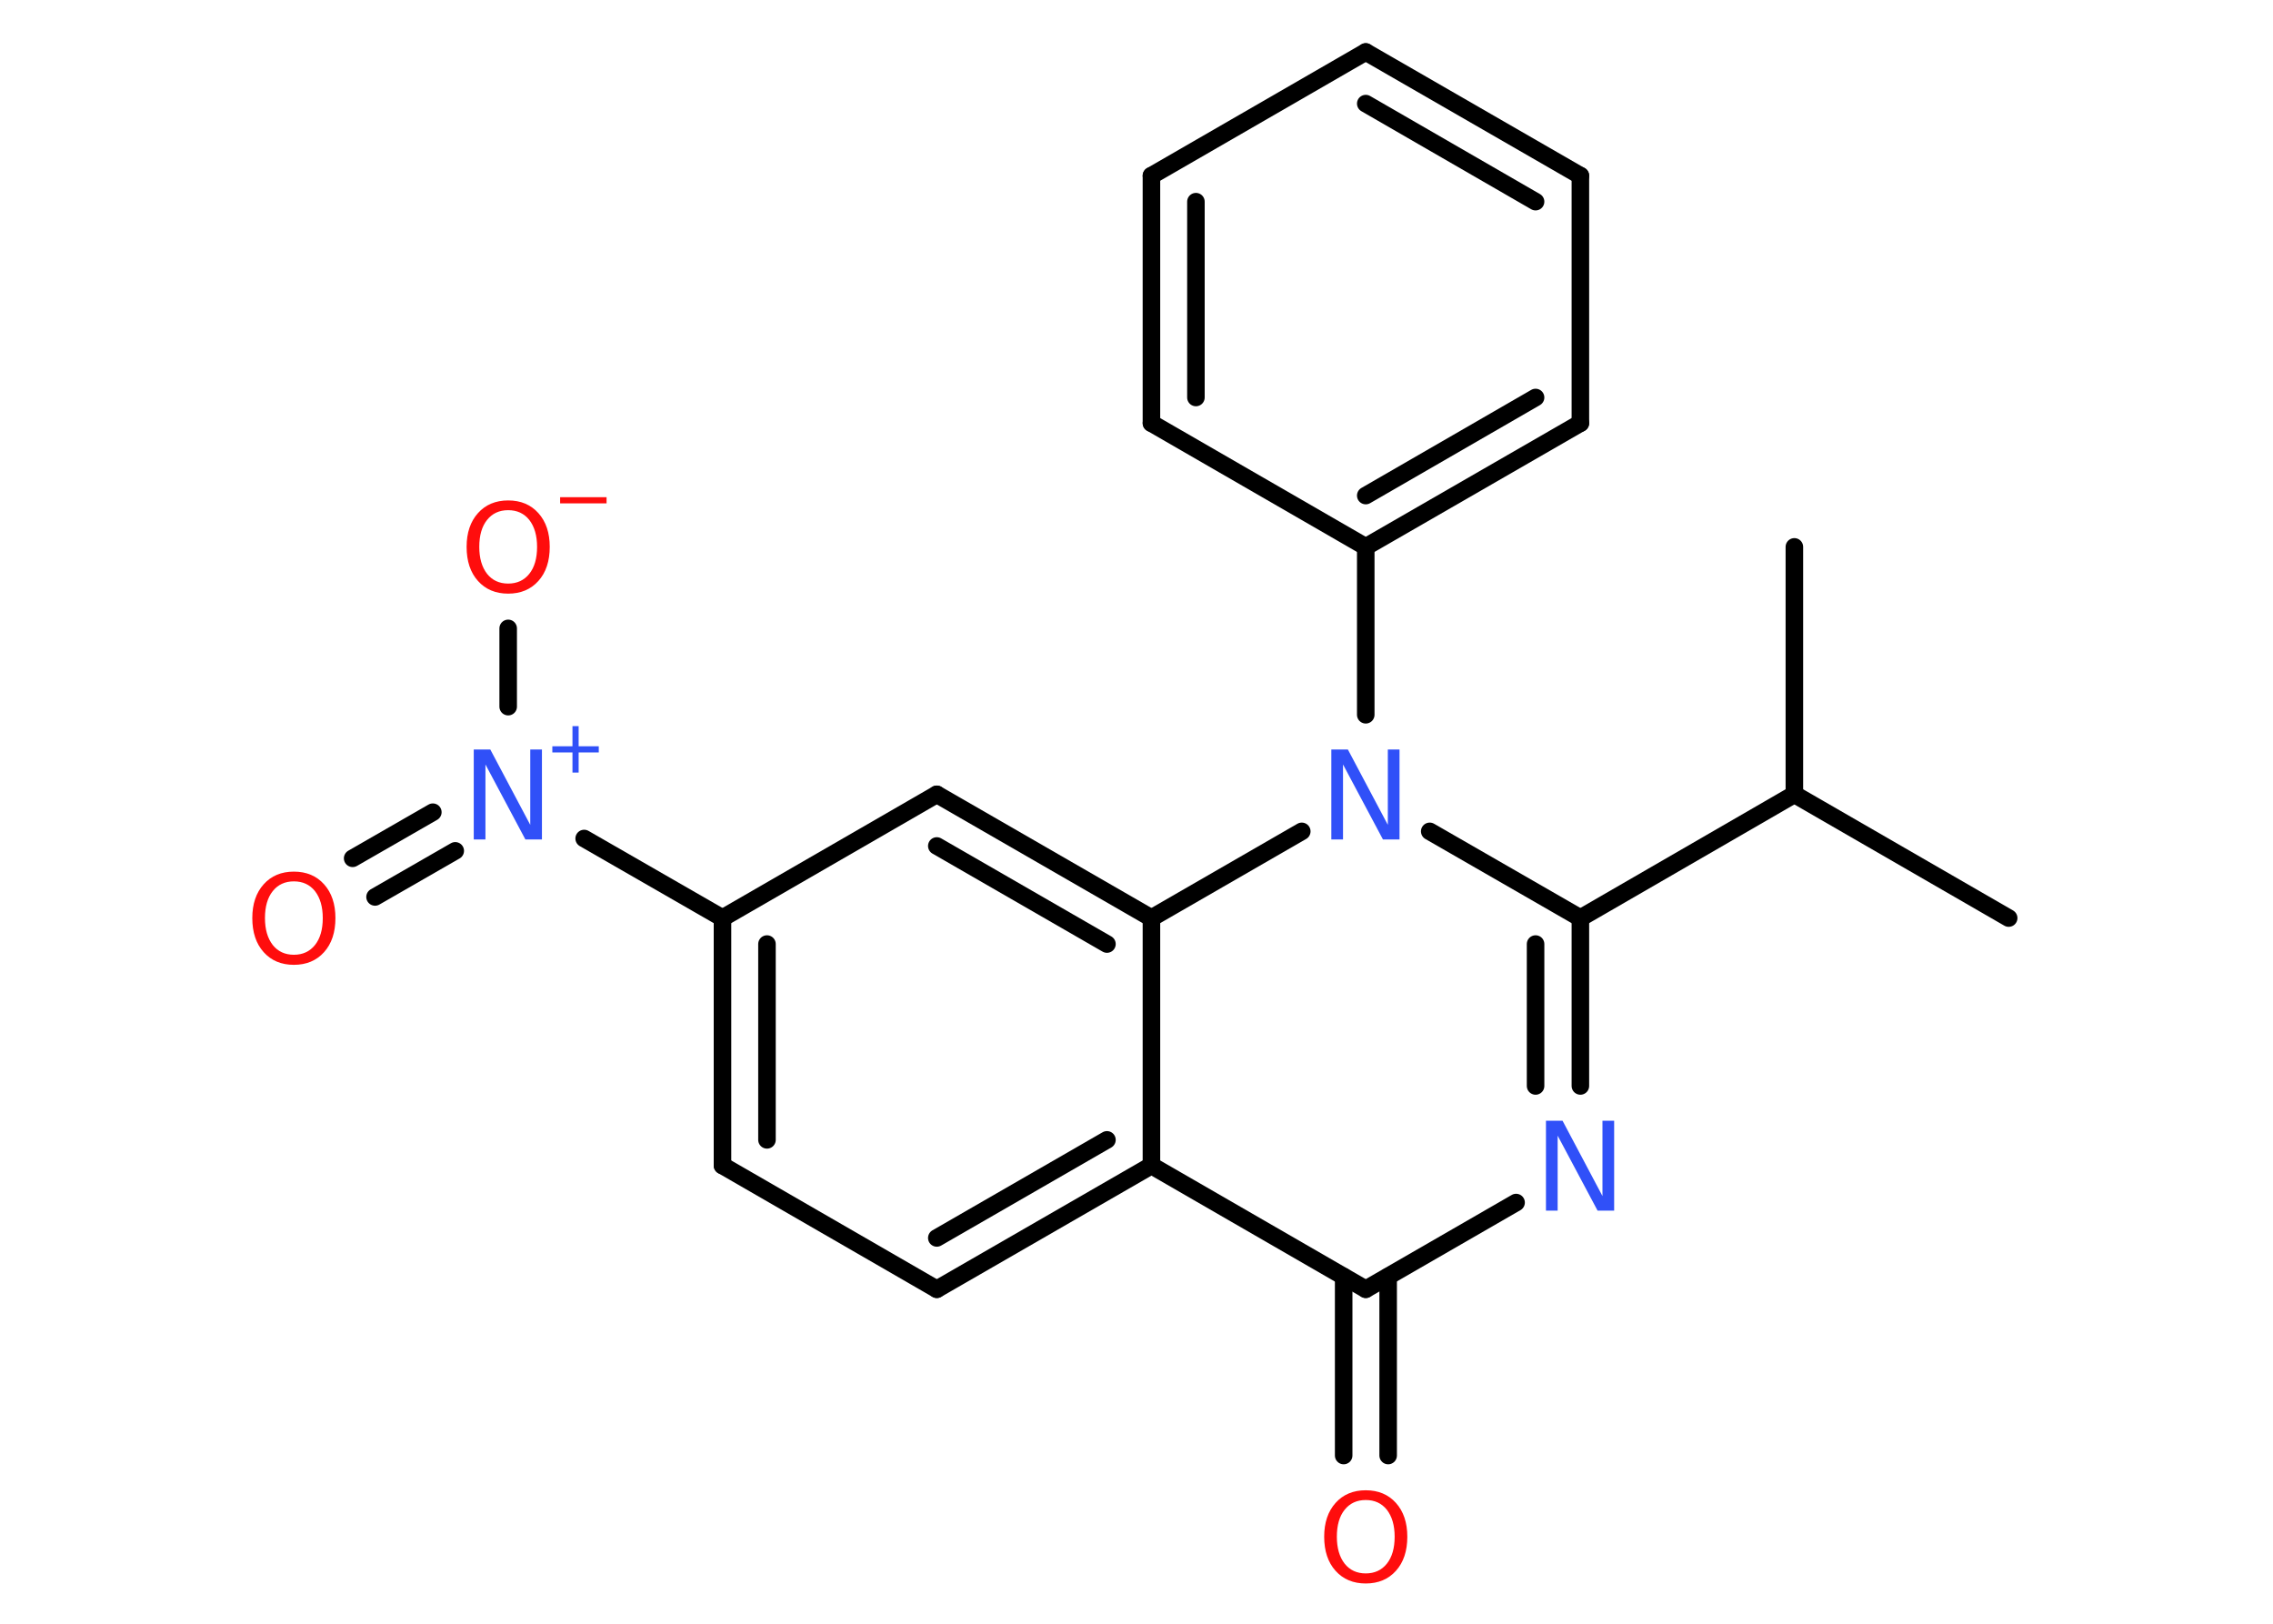 <?xml version='1.0' encoding='UTF-8'?>
<!DOCTYPE svg PUBLIC "-//W3C//DTD SVG 1.1//EN" "http://www.w3.org/Graphics/SVG/1.1/DTD/svg11.dtd">
<svg version='1.2' xmlns='http://www.w3.org/2000/svg' xmlns:xlink='http://www.w3.org/1999/xlink' width='70.0mm' height='50.0mm' viewBox='0 0 70.0 50.0'>
  <desc>Generated by the Chemistry Development Kit (http://github.com/cdk)</desc>
  <g stroke-linecap='round' stroke-linejoin='round' stroke='#000000' stroke-width='.54' fill='#FF0D0D'>
    <rect x='.0' y='.0' width='70.0' height='50.0' fill='#FFFFFF' stroke='none'/>
    <g id='mol1' class='mol'>
      <line id='mol1bnd1' class='bond' x1='61.86' y1='28.27' x2='55.26' y2='24.46'/>
      <line id='mol1bnd2' class='bond' x1='55.26' y1='24.46' x2='55.26' y2='16.84'/>
      <line id='mol1bnd3' class='bond' x1='55.26' y1='24.46' x2='48.67' y2='28.27'/>
      <g id='mol1bnd4' class='bond'>
        <line x1='48.67' y1='33.44' x2='48.67' y2='28.27'/>
        <line x1='47.29' y1='33.44' x2='47.29' y2='29.07'/>
      </g>
      <line id='mol1bnd5' class='bond' x1='46.69' y1='37.03' x2='42.06' y2='39.7'/>
      <g id='mol1bnd6' class='bond'>
        <line x1='42.75' y1='39.31' x2='42.75' y2='44.82'/>
        <line x1='41.38' y1='39.31' x2='41.38' y2='44.82'/>
      </g>
      <line id='mol1bnd7' class='bond' x1='42.06' y1='39.7' x2='35.46' y2='35.89'/>
      <g id='mol1bnd8' class='bond'>
        <line x1='28.85' y1='39.7' x2='35.46' y2='35.89'/>
        <line x1='28.85' y1='38.12' x2='34.09' y2='35.1'/>
      </g>
      <line id='mol1bnd9' class='bond' x1='28.85' y1='39.7' x2='22.25' y2='35.89'/>
      <g id='mol1bnd10' class='bond'>
        <line x1='22.25' y1='28.27' x2='22.25' y2='35.89'/>
        <line x1='23.62' y1='29.07' x2='23.62' y2='35.1'/>
      </g>
      <line id='mol1bnd11' class='bond' x1='22.25' y1='28.27' x2='17.99' y2='25.82'/>
      <g id='mol1bnd12' class='bond'>
        <line x1='14.02' y1='26.2' x2='11.55' y2='27.62'/>
        <line x1='13.33' y1='25.01' x2='10.86' y2='26.43'/>
      </g>
      <line id='mol1bnd13' class='bond' x1='15.65' y1='21.76' x2='15.65' y2='19.35'/>
      <line id='mol1bnd14' class='bond' x1='22.25' y1='28.27' x2='28.85' y2='24.46'/>
      <g id='mol1bnd15' class='bond'>
        <line x1='35.46' y1='28.27' x2='28.85' y2='24.46'/>
        <line x1='34.09' y1='29.07' x2='28.85' y2='26.05'/>
      </g>
      <line id='mol1bnd16' class='bond' x1='35.46' y1='35.89' x2='35.46' y2='28.27'/>
      <line id='mol1bnd17' class='bond' x1='35.46' y1='28.27' x2='40.09' y2='25.6'/>
      <line id='mol1bnd18' class='bond' x1='48.67' y1='28.27' x2='44.03' y2='25.6'/>
      <line id='mol1bnd19' class='bond' x1='42.06' y1='22.01' x2='42.06' y2='16.84'/>
      <g id='mol1bnd20' class='bond'>
        <line x1='42.06' y1='16.84' x2='48.67' y2='13.03'/>
        <line x1='42.06' y1='15.26' x2='47.29' y2='12.24'/>
      </g>
      <line id='mol1bnd21' class='bond' x1='48.67' y1='13.03' x2='48.67' y2='5.41'/>
      <g id='mol1bnd22' class='bond'>
        <line x1='48.67' y1='5.41' x2='42.06' y2='1.6'/>
        <line x1='47.29' y1='6.21' x2='42.06' y2='3.19'/>
      </g>
      <line id='mol1bnd23' class='bond' x1='42.06' y1='1.6' x2='35.46' y2='5.41'/>
      <g id='mol1bnd24' class='bond'>
        <line x1='35.46' y1='5.41' x2='35.46' y2='13.03'/>
        <line x1='36.83' y1='6.21' x2='36.83' y2='12.24'/>
      </g>
      <line id='mol1bnd25' class='bond' x1='42.06' y1='16.84' x2='35.46' y2='13.03'/>
      <path id='mol1atm5' class='atom' d='M47.62 34.51h.5l1.23 2.32v-2.32h.36v2.77h-.51l-1.23 -2.31v2.31h-.36v-2.77z' stroke='none' fill='#3050F8'/>
      <path id='mol1atm7' class='atom' d='M42.06 46.19q-.41 .0 -.65 .3q-.24 .3 -.24 .83q.0 .52 .24 .83q.24 .3 .65 .3q.41 .0 .65 -.3q.24 -.3 .24 -.83q.0 -.52 -.24 -.83q-.24 -.3 -.65 -.3zM42.06 45.89q.58 .0 .93 .39q.35 .39 .35 1.04q.0 .66 -.35 1.05q-.35 .39 -.93 .39q-.58 .0 -.93 -.39q-.35 -.39 -.35 -1.05q.0 -.65 .35 -1.04q.35 -.39 .93 -.39z' stroke='none'/>
      <g id='mol1atm12' class='atom'>
        <path d='M14.6 23.08h.5l1.23 2.32v-2.32h.36v2.77h-.51l-1.23 -2.31v2.31h-.36v-2.77z' stroke='none' fill='#3050F8'/>
        <path d='M17.82 22.36v.62h.62v.19h-.62v.62h-.19v-.62h-.62v-.19h.62v-.62h.19z' stroke='none' fill='#3050F8'/>
      </g>
      <path id='mol1atm13' class='atom' d='M9.05 27.14q-.41 .0 -.65 .3q-.24 .3 -.24 .83q.0 .52 .24 .83q.24 .3 .65 .3q.41 .0 .65 -.3q.24 -.3 .24 -.83q.0 -.52 -.24 -.83q-.24 -.3 -.65 -.3zM9.05 26.84q.58 .0 .93 .39q.35 .39 .35 1.04q.0 .66 -.35 1.05q-.35 .39 -.93 .39q-.58 .0 -.93 -.39q-.35 -.39 -.35 -1.05q.0 -.65 .35 -1.04q.35 -.39 .93 -.39z' stroke='none'/>
      <g id='mol1atm14' class='atom'>
        <path d='M15.65 15.71q-.41 .0 -.65 .3q-.24 .3 -.24 .83q.0 .52 .24 .83q.24 .3 .65 .3q.41 .0 .65 -.3q.24 -.3 .24 -.83q.0 -.52 -.24 -.83q-.24 -.3 -.65 -.3zM15.65 15.41q.58 .0 .93 .39q.35 .39 .35 1.04q.0 .66 -.35 1.05q-.35 .39 -.93 .39q-.58 .0 -.93 -.39q-.35 -.39 -.35 -1.05q.0 -.65 .35 -1.04q.35 -.39 .93 -.39z' stroke='none'/>
        <path d='M17.25 15.31h1.43v.19h-1.43v-.19z' stroke='none'/>
      </g>
      <path id='mol1atm17' class='atom' d='M41.01 23.08h.5l1.23 2.32v-2.32h.36v2.77h-.51l-1.23 -2.31v2.31h-.36v-2.77z' stroke='none' fill='#3050F8'/>
    </g>
  </g>
</svg>
